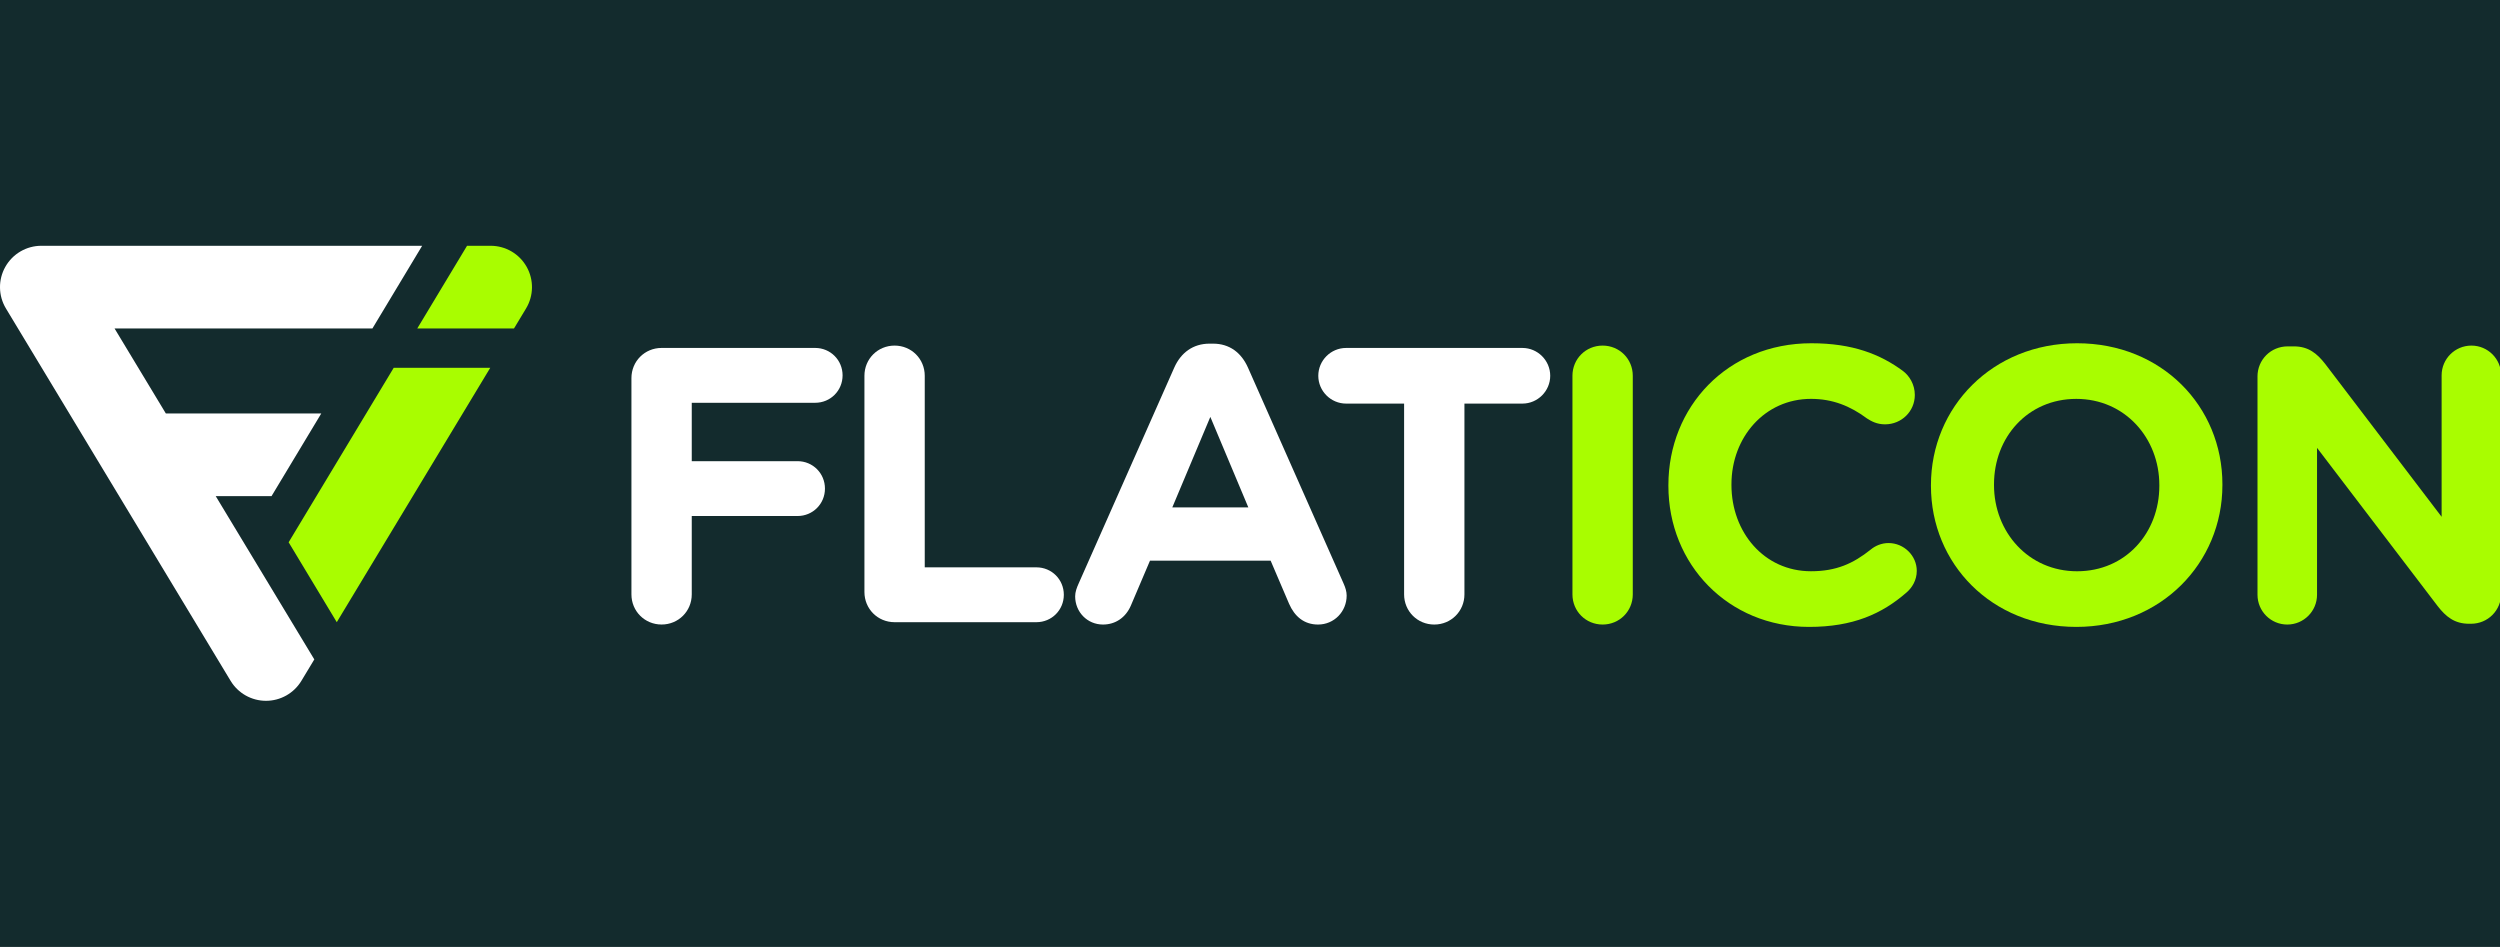 <?xml version="1.0" encoding="UTF-8"?>
<svg xmlns="http://www.w3.org/2000/svg" xmlns:xlink="http://www.w3.org/1999/xlink" width="595pt" height="225.4pt" viewBox="0 0 595 225.4" version="1.1">
<rect x="0" y="0" width="595" height="225.4" fill="#808080" stroke="none"/>
<defs>
<clipPath id="clip1">
  <path d="M 0 0 L 595 0 L 595 225.398 L 0 225.398 Z M 0 0 "/>
</clipPath>
</defs>
<g id="surface1">
<g clip-path="url(#clip1)" clip-rule="nonzero">
<path style=" stroke:none;fill-rule:evenodd;fill:rgb(7.446%,16.869%,17.651%);fill-opacity:1;" d="M 0 225.352 L 657.656 225.352 L 657.656 -0.062 L 0 -0.062 Z M 0 225.352 "/>
</g>
<path style=" stroke:none;fill-rule:evenodd;fill:rgb(100%,100%,100%);fill-opacity:1;" d="M 150.281 89.992 C 150.281 85.984 153.449 82.809 157.461 82.809 L 194.008 82.809 C 197.645 82.809 200.535 85.707 200.535 89.336 C 200.535 92.977 197.645 95.863 194.008 95.863 L 164.637 95.863 L 164.637 109.758 L 189.812 109.758 C 193.453 109.758 196.34 112.648 196.34 116.285 C 196.34 119.926 193.449 122.812 189.812 122.812 L 164.637 122.809 L 164.637 141.461 C 164.637 145.469 161.469 148.637 157.461 148.637 C 153.449 148.637 150.281 145.465 150.281 141.461 Z M 150.281 89.992 "/>
<path style=" stroke:none;fill-rule:evenodd;fill:rgb(100%,100%,100%);fill-opacity:1;" d="M 205.734 89.434 C 205.734 85.422 208.902 82.25 212.91 82.25 C 216.918 82.25 220.09 85.418 220.09 89.434 L 220.09 135.023 L 246.664 135.027 C 250.301 135.027 253.191 137.918 253.191 141.555 C 253.191 145.191 250.301 148.082 246.664 148.082 L 212.91 148.082 C 208.902 148.082 205.734 144.914 205.734 140.898 Z M 205.734 89.434 "/>
<path style=" stroke:none;fill-rule:evenodd;fill:rgb(100%,100%,100%);fill-opacity:1;" d="M 256.727 138.852 L 279.48 87.477 C 281.062 83.93 283.953 81.789 287.871 81.789 L 288.711 81.789 C 292.625 81.789 295.422 83.93 297.008 87.473 L 319.762 138.852 C 320.223 139.875 320.504 140.809 320.504 141.742 C 320.504 145.562 317.523 148.641 313.695 148.641 C 310.344 148.641 308.105 146.684 306.801 143.699 L 302.414 133.445 L 273.695 133.445 L 269.129 144.168 C 267.914 146.961 265.492 148.641 262.512 148.641 C 258.777 148.641 255.887 145.656 255.887 141.926 C 255.887 140.898 256.262 139.875 256.727 138.852 Z M 297.102 120.762 L 288.059 99.219 L 279.008 120.762 Z M 297.102 120.762 "/>
<path style=" stroke:none;fill-rule:evenodd;fill:rgb(100%,100%,100%);fill-opacity:1;" d="M 334.176 96.055 L 320.375 96.055 C 316.734 96.055 313.754 93.07 313.754 89.434 C 313.754 85.793 316.734 82.812 320.375 82.812 L 362.332 82.812 C 365.969 82.812 368.953 85.793 368.953 89.434 C 368.953 93.07 365.969 96.055 362.332 96.055 L 348.535 96.055 L 348.535 141.465 C 348.535 145.469 345.359 148.641 341.355 148.641 C 337.344 148.641 334.176 145.465 334.176 141.465 Z M 334.176 96.055 "/>
<path style=" stroke:none;fill-rule:evenodd;fill:rgb(66.209%,99.219%,0%);fill-opacity:1;" d="M 374.242 89.434 C 374.242 85.422 377.41 82.25 381.426 82.25 C 385.43 82.25 388.602 85.418 388.602 89.434 L 388.602 141.465 C 388.602 145.469 385.43 148.641 381.426 148.641 C 377.41 148.641 374.242 145.469 374.242 141.465 Z M 374.242 89.434 "/>
<path style=" stroke:none;fill-rule:evenodd;fill:rgb(66.209%,99.219%,0%);fill-opacity:1;" d="M 397.078 115.637 L 397.078 115.445 C 397.078 96.891 411.066 81.695 431.109 81.695 C 440.895 81.695 447.52 84.301 452.93 88.312 C 454.418 89.434 455.727 91.48 455.727 94 C 455.727 97.918 452.559 100.992 448.637 100.992 C 446.68 100.992 445.375 100.25 444.344 99.594 C 440.336 96.609 436.141 94.93 431.012 94.93 C 420.012 94.93 412.086 104.07 412.086 115.262 L 412.086 115.445 C 412.086 126.633 419.824 135.957 431.012 135.957 C 437.078 135.957 441.086 134.094 445.191 130.828 C 446.305 129.898 447.797 129.246 449.477 129.246 C 453.117 129.246 456.191 132.23 456.191 135.863 C 456.191 138.098 455.07 139.875 453.77 140.996 C 447.891 146.125 440.992 149.203 430.547 149.203 C 411.344 149.203 397.078 134.375 397.078 115.637 Z M 397.078 115.637 "/>
<path style=" stroke:none;fill-rule:evenodd;fill:rgb(66.209%,99.219%,0%);fill-opacity:1;" d="M 459.566 115.637 L 459.566 115.445 C 459.566 96.891 474.203 81.695 494.344 81.695 C 514.488 81.695 528.934 96.703 528.934 115.262 L 528.934 115.445 C 528.934 134 514.305 149.203 494.156 149.203 C 474.02 149.203 459.566 134.191 459.566 115.637 Z M 513.922 115.637 L 513.922 115.445 C 513.922 104.258 505.723 94.934 494.156 94.934 C 482.594 94.934 474.574 104.074 474.574 115.262 L 474.574 115.445 C 474.574 126.637 482.777 135.961 494.344 135.961 C 505.914 135.961 513.922 126.824 513.922 115.637 Z M 513.922 115.637 "/>
<path style=" stroke:none;fill-rule:evenodd;fill:rgb(66.209%,99.219%,0%);fill-opacity:1;" d="M 537.281 89.617 C 537.281 85.609 540.457 82.438 544.465 82.438 L 545.949 82.438 C 549.402 82.438 551.453 84.117 553.41 86.633 L 581.105 123 L 581.105 89.34 C 581.105 85.418 584.277 82.25 588.195 82.25 C 592.105 82.25 595.277 85.418 595.277 89.34 L 595.277 141.273 C 595.277 145.285 592.105 148.453 588.098 148.453 L 587.633 148.453 C 584.176 148.453 582.129 146.777 580.168 144.258 L 551.453 106.59 L 551.453 141.555 C 551.453 145.469 548.285 148.641 544.367 148.641 C 540.457 148.641 537.285 145.469 537.285 141.555 L 537.285 89.617 Z M 537.281 89.617 "/>
<path style=" stroke:none;fill-rule:evenodd;fill:rgb(100%,100%,100%);fill-opacity:1;" d="M 51.34 118.078 L 64.625 118.078 L 76.465 98.402 L 39.469 98.402 L 27.262 78.172 L 88.637 78.172 L 100.473 58.496 L 9.84 58.496 C 6.289 58.496 3.016 60.41 1.27 63.504 C -0.473 66.586 -0.418 70.383 1.414 73.418 L 54.883 162.039 C 56.664 164.992 59.859 166.793 63.309 166.793 C 66.754 166.793 69.949 164.992 71.73 162.039 L 74.805 156.941 Z M 51.34 118.078 "/>
<path style=" stroke:none;fill-rule:evenodd;fill:rgb(66.209%,99.219%,0%);fill-opacity:1;" d="M 99.312 78.172 L 99.348 78.172 L 99.348 78.176 L 122.328 78.18 L 125.199 73.418 C 127.031 70.383 127.086 66.586 125.34 63.5 C 123.598 60.406 120.324 58.496 116.773 58.496 L 111.156 58.496 Z M 99.312 78.172 "/>
<path style=" stroke:none;fill-rule:evenodd;fill:rgb(66.209%,99.219%,0%);fill-opacity:1;" d="M 93.707 87.531 L 68.695 129.062 L 80.152 148.078 L 116.684 87.531 Z M 93.707 87.531 "/>
</g>
</svg>
